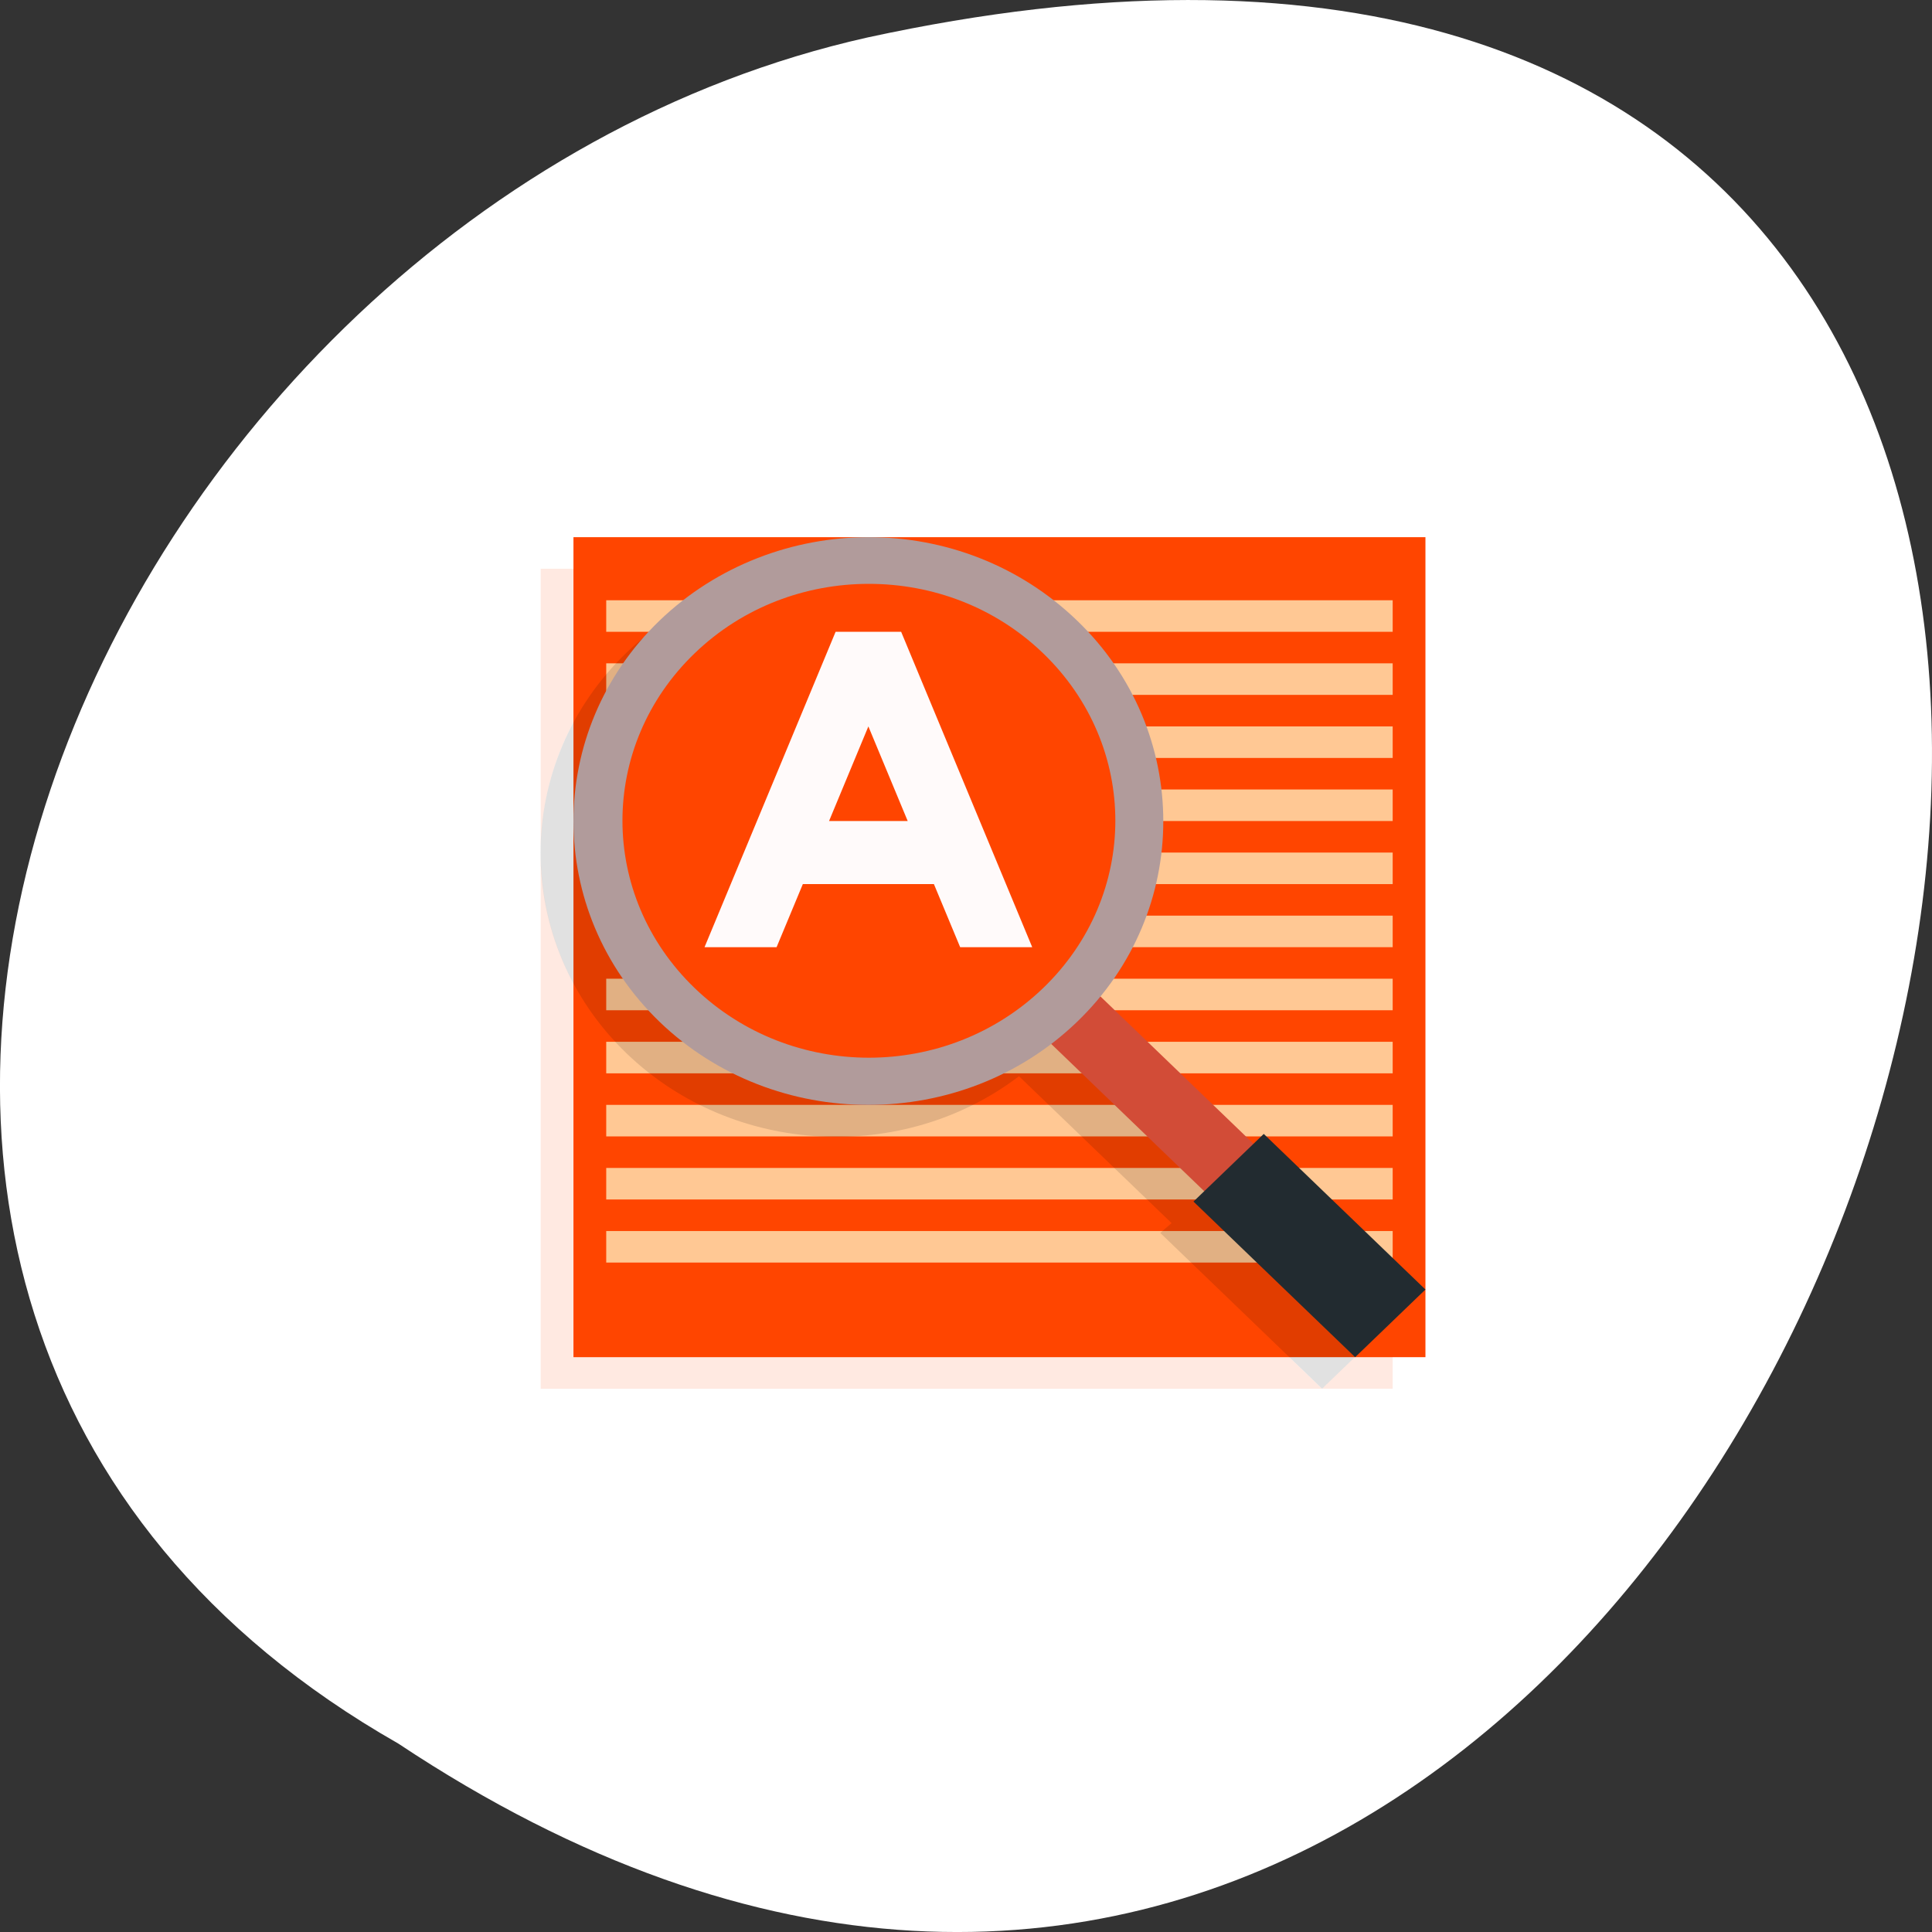 <svg xmlns="http://www.w3.org/2000/svg" viewBox="0 0 256 256"><rect x="0" y="0" width="256" height="256" fill="#333333" stroke="none"/><defs><clipPath><path transform="matrix(15.333 0 0 11.5 415 -125.5)" d="m -24 13 c 0 1.105 -0.672 2 -1.5 2 -0.828 0 -1.5 -0.895 -1.5 -2 0 -1.105 0.672 -2 1.5 -2 0.828 0 1.5 0.895 1.5 2 z"/></clipPath></defs><g transform="translate(0 -796.36)"><path d="m 52.774 1027.39 c 192.46 127.95 311 -280.09 62.2 -226.07 -102.82 23.02 -165.22 167.39 -62.2 226.07 z" fill="#fff" color="#000"/><g transform="matrix(-4.342 0 0 4.179 236.64 821.57)"><g fill="#ff4500"><g fill-rule="evenodd"><path d="m 11 13 v 23.844 c 12.283 -5.207 4.529 -23.658 17 -23.844 z m 17 0 c 2.305 0 4.617 0.902 6.375 2.656 c 1.754 1.753 2.625 4.04 2.625 6.344 v -9 z m 9 9 c 0 2.303 -0.871 4.621 -2.625 6.375 -12.874 2.44 -9.468 -1.687 -16.281 5.688 l -4.938 4.938 h 23.844 z m -23.844 17 l -2.156 -2.156 v 2.156 z" fill-opacity="0.12" transform="translate(1 -1)"/><path d="m 37 11 h -26 v 26 h 26"/></g><g fill="#ffdead" fill-opacity="0.853"><path d="m 12 13 h 24 v 1 h -24 z"/><path d="m 12 15 h 24 v 1 h -24 z"/><path d="m 12 17 h 24 v 1 h -24 z"/><path d="m 12 19 h 24 v 1 h -24 z"/><path d="m 12 21 h 24 v 1 h -24 z"/><path d="m 12 23 h 24 v 1 h -24 z"/><path d="m 12 25 h 24 v 1 h -24 z"/><path d="m 12 27 h 24 v 1 h -24 z"/><path d="m 12 29 h 24 v 1 h -24 z"/><path d="m 12 31 h 24 v 1 h -24 z"/><path d="m 12 33 h 24 v 1 h -24 z"/></g></g><path d="m 29 12 c -2.309 0 -4.621 0.902 -6.375 2.656 -3.255 3.251 -3.466 8.379 -0.688 11.906 l -4.688 4.656 l -0.313 -0.313 l -4.938 4.938 l 2.156 2.156 l 4.938 -4.938 l -0.344 -0.313 l 4.656 -4.656 c 3.529 2.789 8.709 2.537 11.969 -0.719 3.508 -3.508 3.508 -9.212 0 -12.719 c -1.758 -1.754 -4.07 -2.656 -6.375 -2.656 z m 0 1.469 c 1.922 0 3.839 0.747 5.313 2.219 2.941 2.941 2.941 7.684 0 10.625 -2.945 2.941 -7.711 2.941 -10.656 0 -2.941 -2.941 -2.941 -7.684 0 -10.625 c 1.473 -1.473 3.419 -2.219 5.344 -2.219 z" fill-opacity="0.12"/><path d="m 36.602 19.898 c 0 4.697 -3.805 8.5 -8.5 8.5 -4.699 0 -8.504 -3.803 -8.5 -8.5 -0.004 -4.693 3.801 -8.5 8.5 -8.5 4.695 0 8.5 3.807 8.5 8.5 m 0 0" fill="#ff4500"/><path d="m 22.622 26.866 -1.504 -1.504 -4.934 4.934 1.504 1.504" fill="#d24c37"/><path d="m 27.986 11 c -2.309 0 -4.598 0.887 -6.352 2.641 -3.512 3.508 -3.512 9.222 0 12.729 3.508 3.508 9.224 3.508 12.735 0 3.508 -3.508 3.508 -9.222 0 -12.729 c -1.758 -1.754 -4.078 -2.641 -6.383 -2.641 m 0 1.48 c 1.922 0 3.84 0.727 5.313 2.199 2.941 2.941 2.941 7.679 0 10.62 -2.945 2.941 -7.684 2.941 -10.63 0 -2.941 -2.941 -2.941 -7.679 0 -10.62 1.473 -1.473 3.391 -2.199 5.316 -2.199 m 0 0" fill="#b19b9b"/><path d="M 18.079,32.066 15.934,29.921 11,34.855 13.145,37" fill="#222b30"/><path d="m 30.801 24 l -0.801 -2 h -4 l -0.801 2 h -2.199 l 4 -10 h 2 l 4 10 h -2.199 m -2.801 -7 l -1.2 3 h 2.4" fill="#fffafa"/></g></g></svg>